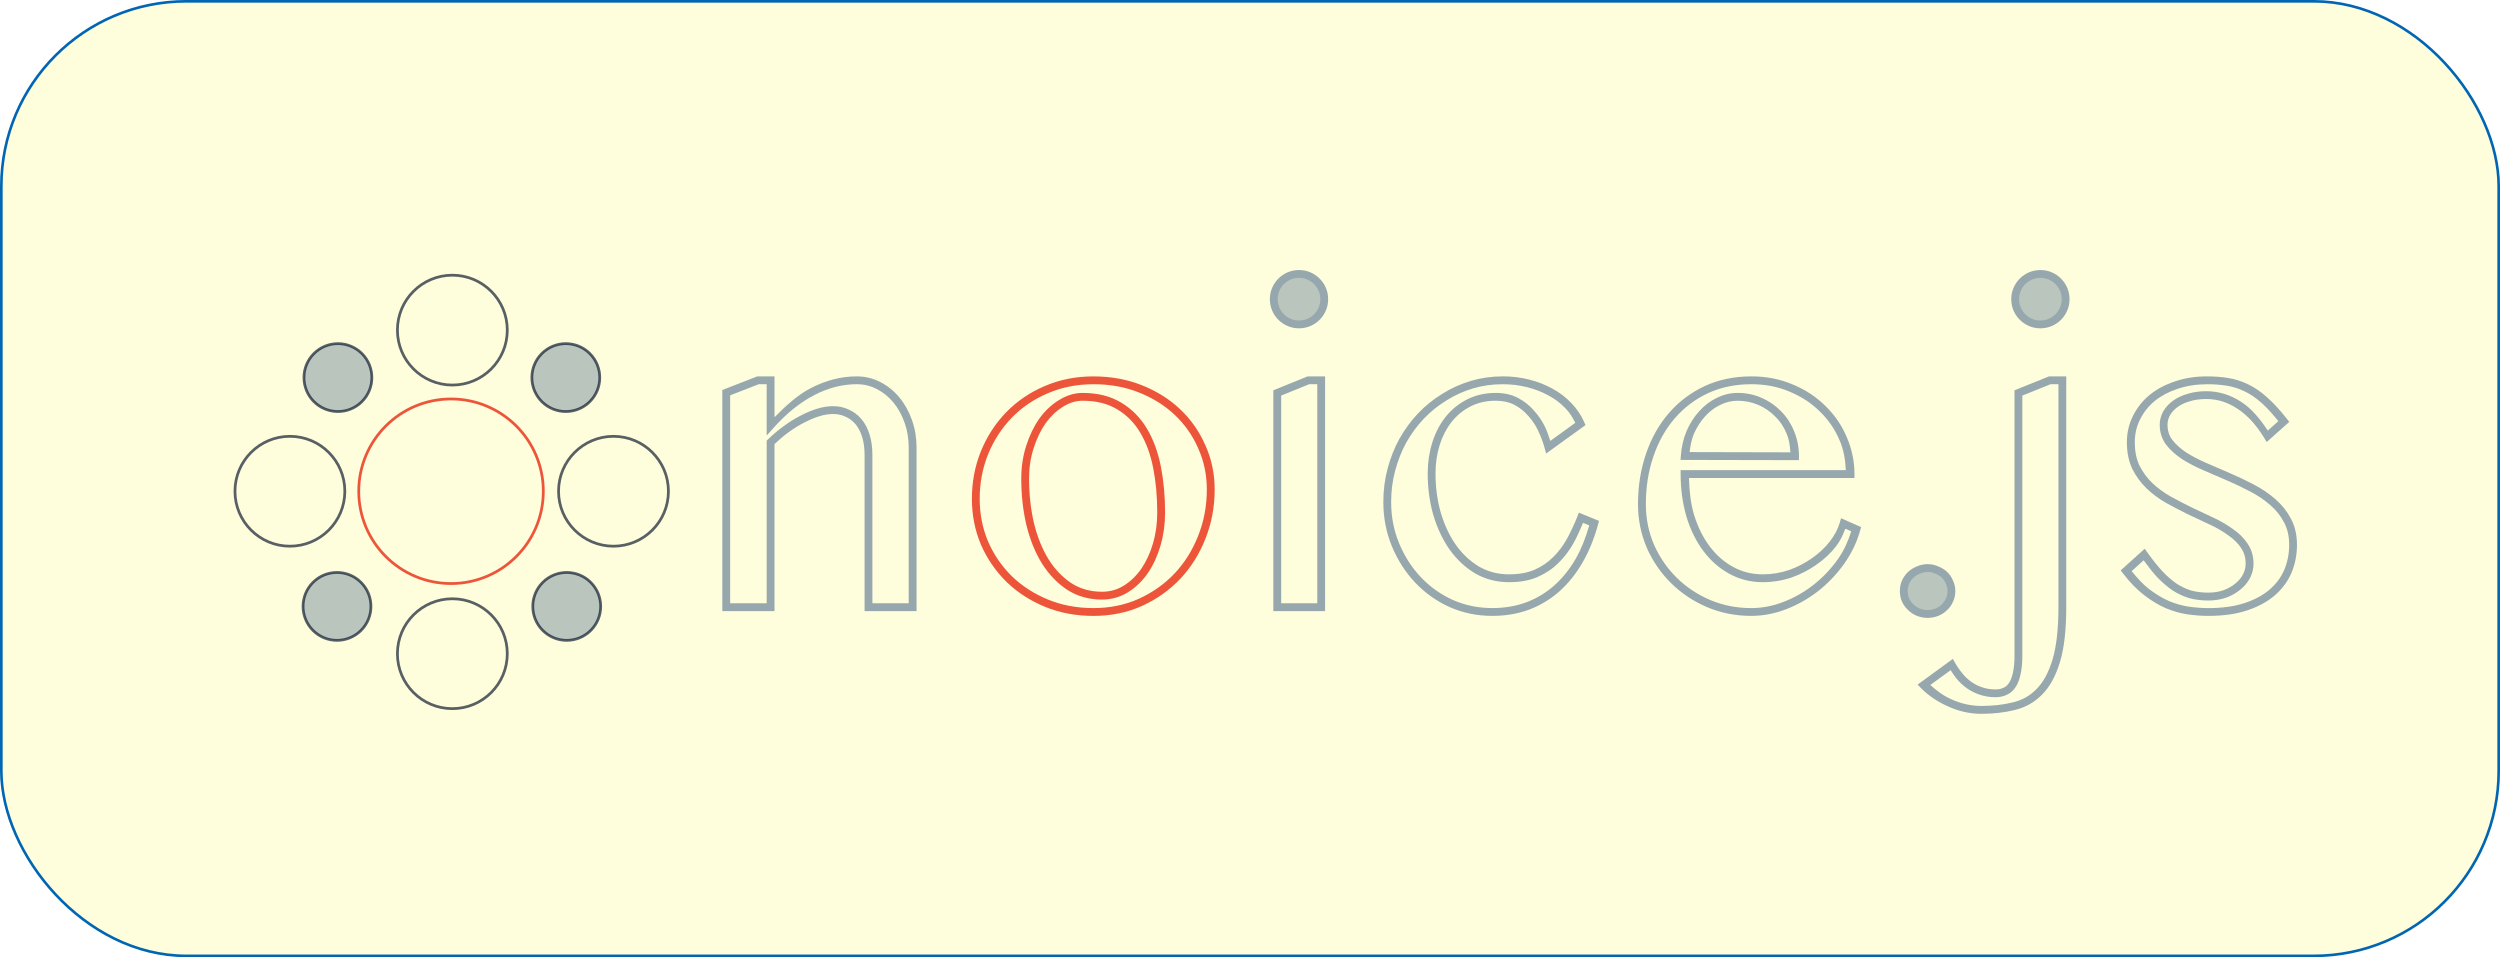 <?xml version="1.0" encoding="UTF-8" standalone="no"?>
<svg
   xmlns:dc="http://purl.org/dc/elements/1.1/"
   xmlns:cc="http://creativecommons.org/ns#"
   xmlns:rdf="http://www.w3.org/1999/02/22-rdf-syntax-ns#"
   xmlns:svg="http://www.w3.org/2000/svg"
   xmlns="http://www.w3.org/2000/svg"
   xmlns:sodipodi="http://sodipodi.sourceforge.net/DTD/sodipodi-0.dtd"
   xmlns:inkscape="http://www.inkscape.org/namespaces/inkscape"
   width="168.929mm"
   height="64.679mm"
   viewBox="0 0 168.929 64.679"
   version="1.1"
   id="svg2746"
   inkscape:version="1.0.2 (e86c8708, 2021-01-15)"
   sodipodi:docname="noice_logo.svg">
  <defs
     id="defs2740">
    <filter
       style="color-interpolation-filters:sRGB"
       inkscape:label="Drop Shadow"
       id="filter2675">
      <feFlood
         flood-opacity="0.22"
         flood-color="rgb(0,0,0)"
         result="flood"
         id="feFlood2665" />
      <feComposite
         in="flood"
         in2="SourceGraphic"
         operator="in"
         result="composite1"
         id="feComposite2667" />
      <feGaussianBlur
         in="composite1"
         stdDeviation="0.8"
         result="blur"
         id="feGaussianBlur2669" />
      <feOffset
         dx="0.9"
         dy="0.9"
         result="offset"
         id="feOffset2671" />
      <feComposite
         in="SourceGraphic"
         in2="offset"
         operator="over"
         result="composite2"
         id="feComposite2673" />
    </filter>
  </defs>
  <sodipodi:namedview
     id="base"
     pagecolor="#ffffff"
     bordercolor="#666666"
     borderopacity="1.0"
     inkscape:pageopacity="0.0"
     inkscape:pageshadow="2"
     inkscape:zoom="0.98994949"
     inkscape:cx="319.23679"
     inkscape:cy="122.22891"
     inkscape:document-units="mm"
     inkscape:current-layer="layer1"
     inkscape:document-rotation="0"
     showgrid="false"
     fit-margin-top="0"
     fit-margin-left="0"
     fit-margin-right="0"
     fit-margin-bottom="0"
     inkscape:window-width="1252"
     inkscape:window-height="847"
     inkscape:window-x="1876"
     inkscape:window-y="151"
     inkscape:window-maximized="0" />
  <g
     inkscape:label="Layer 1"
     inkscape:groupmode="layer"
     id="layer1"
     transform="translate(-21.369,-115.827)">
    <g
       id="g2699"
       transform="translate(20.094,-31.165)">
      <rect
         style="fill:#fffedc;fill-opacity:1;stroke:#0065b3;stroke-width:0.179;stroke-linecap:round;stroke-linejoin:round"
         id="rect1618-1"
         width="168.75"
         height="64.5"
         x="1.365"
         y="147.081"
         rx="12.5"
         ry="12.5" />
      <g
         id="g2183"
         style="filter:url(#filter2675)">
        <path
           style="color:#000000;font-style:normal;font-variant:normal;font-weight:normal;font-stretch:normal;font-size:26.458px;line-height:1.25;font-family:'Bangla MN';-inkscape-font-specification:'Bangla MN';font-variant-ligatures:normal;font-variant-position:normal;font-variant-caps:normal;font-variant-numeric:normal;font-variant-alternates:normal;font-variant-east-asian:normal;font-feature-settings:normal;font-variation-settings:normal;text-indent:0;text-align:start;text-decoration:none;text-decoration-line:none;text-decoration-style:solid;text-decoration-color:#000000;letter-spacing:normal;word-spacing:normal;text-transform:none;writing-mode:lr-tb;direction:ltr;text-orientation:mixed;dominant-baseline:auto;baseline-shift:baseline;text-anchor:start;white-space:normal;shape-padding:0;shape-margin:0;inline-size:0;clip-rule:nonzero;display:inline;overflow:visible;visibility:visible;isolation:auto;mix-blend-mode:normal;color-interpolation:sRGB;color-interpolation-filters:linearRGB;solid-color:#000000;solid-opacity:1;vector-effect:none;fill:#96a7ad;fill-opacity:1;fill-rule:nonzero;stroke:none;stroke-width:0.529;stroke-linecap:butt;stroke-linejoin:miter;stroke-miterlimit:4;stroke-dasharray:none;stroke-dashoffset:0;stroke-opacity:1;color-rendering:auto;image-rendering:auto;shape-rendering:auto;text-rendering:auto;enable-background:accumulate;stop-color:#000000"
           d="m 51.541,171.525 -0.045,0.019 -2.314,0.902 v 14.939 h 3.527 v -11.285 c 0.301,-0.286 0.611,-0.552 0.936,-0.789 0.353,-0.257 0.704,-0.477 1.053,-0.656 h 0.002 c 0.36,-0.189 0.706,-0.335 1.041,-0.438 0.332,-0.101 0.639,-0.15 0.922,-0.15 0.318,0 0.596,0.061 0.842,0.18 l 0.004,0.002 0.006,0.004 c 0.257,0.111 0.475,0.274 0.666,0.5 0.189,0.223 0.34,0.509 0.449,0.863 l 0.002,0.002 c 0.107,0.34 0.164,0.749 0.164,1.229 v 10.539 h 3.512 v -11.055 c 0,-0.655 -0.102,-1.273 -0.309,-1.852 -0.205,-0.585 -0.491,-1.099 -0.855,-1.537 -0.364,-0.437 -0.793,-0.784 -1.285,-1.035 h -0.002 c -0.488,-0.254 -1.022,-0.383 -1.59,-0.383 -1.054,0 -2.094,0.268 -3.107,0.795 -0.853,0.435 -1.657,1.161 -2.449,1.965 v -2.76 z m 0.102,0.529 h 0.537 v 3.471 l 0.461,-0.516 c 0.894,-1 1.815,-1.737 2.76,-2.219 h 0.002 v -0.002 c 0.947,-0.492 1.898,-0.734 2.863,-0.734 0.49,0 0.935,0.109 1.348,0.324 h 0.002 c 0.429,0.219 0.8,0.518 1.121,0.904 0.321,0.385 0.575,0.841 0.762,1.373 H 61.5 v 0.002 c 0.185,0.519 0.277,1.074 0.277,1.674 v 10.525 h -2.453 v -10.01 c 0,-0.52 -0.062,-0.982 -0.189,-1.387 v -0.002 c -0.126,-0.409 -0.309,-0.761 -0.551,-1.047 -0.239,-0.282 -0.528,-0.499 -0.857,-0.643 -0.321,-0.154 -0.68,-0.23 -1.064,-0.23 -0.344,0 -0.702,0.06 -1.076,0.174 -0.371,0.113 -0.748,0.272 -1.133,0.475 -0.375,0.193 -0.749,0.426 -1.121,0.697 -0.373,0.272 -0.731,0.575 -1.072,0.906 l -0.08,0.076 v 10.99 h -2.469 v -14.049 z"
           id="path2045" />
        <path
           style="color:#000000;font-style:normal;font-variant:normal;font-weight:normal;font-stretch:normal;font-size:26.458px;line-height:1.25;font-family:'Bangla MN';-inkscape-font-specification:'Bangla MN';font-variant-ligatures:normal;font-variant-position:normal;font-variant-caps:normal;font-variant-numeric:normal;font-variant-alternates:normal;font-variant-east-asian:normal;font-feature-settings:normal;font-variation-settings:normal;text-indent:0;text-align:start;text-decoration:none;text-decoration-line:none;text-decoration-style:solid;text-decoration-color:#000000;letter-spacing:normal;word-spacing:normal;text-transform:none;writing-mode:lr-tb;direction:ltr;text-orientation:mixed;dominant-baseline:auto;baseline-shift:baseline;text-anchor:start;white-space:normal;shape-padding:0;shape-margin:0;inline-size:0;clip-rule:nonzero;display:inline;overflow:visible;visibility:visible;isolation:auto;mix-blend-mode:normal;color-interpolation:sRGB;color-interpolation-filters:linearRGB;solid-color:#000000;solid-opacity:1;vector-effect:none;fill:#ed553b;fill-opacity:1;fill-rule:nonzero;stroke:none;stroke-width:0.529;stroke-linecap:butt;stroke-linejoin:miter;stroke-miterlimit:4;stroke-dasharray:none;stroke-dashoffset:0;stroke-opacity:1;color-rendering:auto;image-rendering:auto;shape-rendering:auto;text-rendering:auto;enable-background:accumulate;stop-color:#000000"
           d="m 74.264,171.525 c -1.188,0 -2.29,0.218 -3.295,0.654 -1,0.424 -1.868,1.013 -2.598,1.764 -0.73,0.75 -1.303,1.634 -1.717,2.643 -0.405,1.003 -0.607,2.076 -0.607,3.215 0,1.091 0.203,2.124 0.609,3.088 v 0.002 c 0.415,0.951 0.99,1.789 1.719,2.508 v 0.002 c 0.731,0.71 1.599,1.274 2.598,1.688 1.004,0.416 2.104,0.621 3.291,0.621 1.18,0 2.271,-0.223 3.268,-0.67 h 0.002 c 0.999,-0.454 1.866,-1.068 2.596,-1.838 h 0.002 c 0.728,-0.779 1.296,-1.687 1.699,-2.715 v -0.002 c 0.414,-1.041 0.621,-2.147 0.621,-3.314 0,-1.062 -0.209,-2.061 -0.625,-2.986 l -0.002,-0.002 c -0.406,-0.932 -0.975,-1.748 -1.705,-2.438 -0.731,-0.691 -1.599,-1.234 -2.598,-1.627 -0.994,-0.396 -2.082,-0.592 -3.258,-0.592 z m 0,0.529 c 1.117,0 2.136,0.186 3.062,0.555 0.942,0.371 1.75,0.877 2.43,1.52 0.68,0.642 1.208,1.395 1.586,2.266 v 0.002 c 0.386,0.857 0.58,1.779 0.58,2.773 0,1.106 -0.195,2.143 -0.584,3.121 v 0.002 c -0.38,0.97 -0.91,1.816 -1.592,2.545 -3.65e-4,3.9e-4 -0.002,-3.8e-4 -0.002,0 -3.76e-4,4e-4 3.76e-4,0.002 0,0.002 -0.681,0.719 -1.489,1.289 -2.43,1.717 -0.924,0.415 -1.938,0.623 -3.051,0.623 -1.126,0 -2.152,-0.194 -3.088,-0.582 -0.941,-0.39 -1.749,-0.913 -2.43,-1.574 l -0.002,-0.002 c -0.681,-0.672 -1.213,-1.451 -1.602,-2.342 -0.377,-0.897 -0.566,-1.855 -0.566,-2.879 0,-1.076 0.189,-2.078 0.568,-3.016 0.39,-0.951 0.924,-1.772 1.605,-2.473 0.681,-0.7 1.488,-1.248 2.428,-1.646 h 0.002 c 0.935,-0.406 1.96,-0.611 3.084,-0.611 z m -0.734,0.588 c -0.55,0 -1.087,0.166 -1.592,0.48 -0.503,0.304 -0.948,0.722 -1.328,1.246 v 0.002 l -0.002,0.002 c -0.371,0.525 -0.666,1.138 -0.889,1.836 -0.224,0.694 -0.336,1.432 -0.336,2.211 0,1.116 0.115,2.164 0.346,3.146 v 0.002 0.002 c 0.241,0.983 0.589,1.847 1.047,2.59 l 0.002,0.002 c 0.468,0.743 1.039,1.34 1.709,1.783 l 0.002,0.002 0.002,0.002 c 0.69,0.439 1.478,0.658 2.346,0.658 0.634,0 1.228,-0.167 1.758,-0.496 0.522,-0.324 0.97,-0.756 1.342,-1.293 v -0.002 h 0.002 c 0.37,-0.545 0.655,-1.17 0.857,-1.869 0.203,-0.701 0.305,-1.441 0.305,-2.219 0,-1.103 -0.095,-2.14 -0.285,-3.109 -0.191,-0.975 -0.504,-1.833 -0.943,-2.568 -0.441,-0.739 -1.024,-1.328 -1.736,-1.752 -0.724,-0.441 -1.598,-0.656 -2.605,-0.656 z m 0,0.529 c 0.933,0 1.704,0.198 2.332,0.58 h 0.002 c 0.638,0.379 1.154,0.899 1.555,1.57 0.403,0.675 0.698,1.473 0.879,2.398 0.183,0.932 0.273,1.935 0.273,3.008 0,0.732 -0.095,1.421 -0.283,2.072 -0.189,0.653 -0.453,1.223 -0.789,1.717 -0.334,0.482 -0.727,0.861 -1.184,1.145 -0.45,0.279 -0.936,0.416 -1.479,0.416 -0.777,0 -1.456,-0.191 -2.059,-0.574 l -0.002,-0.002 c -0.602,-0.399 -1.118,-0.935 -1.551,-1.621 v -0.002 c -0.423,-0.687 -0.751,-1.496 -0.98,-2.432 -0.22,-0.939 -0.332,-1.948 -0.332,-3.027 0,-0.729 0.104,-1.412 0.311,-2.051 0.208,-0.653 0.482,-1.215 0.816,-1.689 l 0.002,-0.002 c 0.344,-0.474 0.733,-0.838 1.17,-1.102 v -0.002 l 0.002,-0.002 c 0.435,-0.272 0.869,-0.4 1.316,-0.4 z"
           id="path2047" />
        <path
           style="color:#000000;font-style:normal;font-variant:normal;font-weight:normal;font-stretch:normal;font-size:26.458px;line-height:1.25;font-family:'Bangla MN';-inkscape-font-specification:'Bangla MN';font-variant-ligatures:normal;font-variant-position:normal;font-variant-caps:normal;font-variant-numeric:normal;font-variant-alternates:normal;font-variant-east-asian:normal;font-feature-settings:normal;font-variation-settings:normal;text-indent:0;text-align:start;text-decoration:none;text-decoration-line:none;text-decoration-style:solid;text-decoration-color:#000000;letter-spacing:normal;word-spacing:normal;text-transform:none;writing-mode:lr-tb;direction:ltr;text-orientation:mixed;dominant-baseline:auto;baseline-shift:baseline;text-anchor:start;white-space:normal;shape-padding:0;shape-margin:0;inline-size:0;clip-rule:nonzero;display:inline;overflow:visible;visibility:visible;isolation:auto;mix-blend-mode:normal;color-interpolation:sRGB;color-interpolation-filters:linearRGB;solid-color:#000000;solid-opacity:1;vector-effect:none;fill:#96a7ad;fill-opacity:1;fill-rule:nonzero;stroke:none;stroke-width:0.529;stroke-linecap:butt;stroke-linejoin:miter;stroke-miterlimit:4;stroke-dasharray:none;stroke-dashoffset:0;stroke-opacity:1;color-rendering:auto;image-rendering:auto;shape-rendering:auto;text-rendering:auto;enable-background:accumulate;stop-color:#000000"
           d="m 88.15,164.338 c -0.268,0 -0.526,0.052 -0.766,0.154 -0.236,0.101 -0.447,0.244 -0.627,0.424 -0.18,0.18 -0.321,0.391 -0.422,0.627 -0.103,0.239 -0.154,0.497 -0.154,0.766 0,0.268 0.052,0.526 0.154,0.766 0.101,0.236 0.242,0.447 0.422,0.627 0.18,0.18 0.391,0.321 0.627,0.422 0.239,0.103 0.497,0.154 0.766,0.154 0.268,0 0.526,-0.052 0.766,-0.154 0.236,-0.101 0.447,-0.242 0.627,-0.422 0.18,-0.18 0.323,-0.391 0.424,-0.627 0.103,-0.239 0.154,-0.497 0.154,-0.766 0,-0.268 -0.052,-0.526 -0.154,-0.766 -0.101,-0.236 -0.244,-0.447 -0.424,-0.627 -0.18,-0.18 -0.391,-0.323 -0.627,-0.424 -0.239,-0.103 -0.497,-0.154 -0.766,-0.154 z m 0,0.529 c 0.202,0 0.386,0.037 0.559,0.111 0.176,0.075 0.328,0.177 0.461,0.311 0.133,0.133 0.235,0.285 0.311,0.461 0.074,0.172 0.111,0.356 0.111,0.559 0,0.202 -0.038,0.384 -0.111,0.557 -0.075,0.176 -0.177,0.328 -0.311,0.461 -0.133,0.133 -0.285,0.235 -0.461,0.311 -0.172,0.074 -0.356,0.111 -0.559,0.111 -0.202,0 -0.384,-0.037 -0.557,-0.111 -0.176,-0.075 -0.328,-0.177 -0.461,-0.311 -0.133,-0.133 -0.235,-0.285 -0.311,-0.461 -0.074,-0.172 -0.111,-0.355 -0.111,-0.557 0,-0.202 0.038,-0.386 0.111,-0.559 0.075,-0.176 0.177,-0.328 0.311,-0.461 0.133,-0.133 0.285,-0.235 0.461,-0.311 0.172,-0.074 0.355,-0.111 0.557,-0.111 z m 0.58,6.658 -2.314,0.939 v 0.178 14.744 h 3.498 v -15.861 z m 0.104,0.529 h 0.551 v 14.803 h -2.439 v -14.035 z"
           id="path2049" />
        <path
           style="color:#000000;font-style:normal;font-variant:normal;font-weight:normal;font-stretch:normal;font-size:26.458px;line-height:1.25;font-family:'Bangla MN';-inkscape-font-specification:'Bangla MN';font-variant-ligatures:normal;font-variant-position:normal;font-variant-caps:normal;font-variant-numeric:normal;font-variant-alternates:normal;font-variant-east-asian:normal;font-feature-settings:normal;font-variation-settings:normal;text-indent:0;text-align:start;text-decoration:none;text-decoration-line:none;text-decoration-style:solid;text-decoration-color:#000000;letter-spacing:normal;word-spacing:normal;text-transform:none;writing-mode:lr-tb;direction:ltr;text-orientation:mixed;dominant-baseline:auto;baseline-shift:baseline;text-anchor:start;white-space:normal;shape-padding:0;shape-margin:0;inline-size:0;clip-rule:nonzero;display:inline;overflow:visible;visibility:visible;isolation:auto;mix-blend-mode:normal;color-interpolation:sRGB;color-interpolation-filters:linearRGB;solid-color:#000000;solid-opacity:1;vector-effect:none;fill:#96a7ad;fill-opacity:1;fill-rule:nonzero;stroke:none;stroke-width:0.529;stroke-linecap:butt;stroke-linejoin:miter;stroke-miterlimit:4;stroke-dasharray:none;stroke-dashoffset:0;stroke-opacity:1;color-rendering:auto;image-rendering:auto;shape-rendering:auto;text-rendering:auto;enable-background:accumulate;stop-color:#000000"
           d="m 101.904,171.525 c -0.74,0 -1.457,0.101 -2.148,0.305 v 0.002 c -0.679,0.203 -1.32,0.492 -1.918,0.867 -0.596,0.364 -1.142,0.804 -1.637,1.318 l -0.002,0.002 c -0.485,0.515 -0.905,1.087 -1.258,1.713 v 0.002 h -0.002 c -0.344,0.627 -0.611,1.304 -0.803,2.029 -0.192,0.719 -0.287,1.468 -0.287,2.244 0,1.061 0.192,2.062 0.578,2.996 0.384,0.929 0.907,1.747 1.566,2.447 0.66,0.701 1.44,1.257 2.332,1.662 h 0.002 c 0.897,0.397 1.861,0.596 2.885,0.596 0.88,0 1.701,-0.136 2.457,-0.412 h 0.002 c 0.764,-0.285 1.451,-0.696 2.053,-1.227 0.611,-0.54 1.138,-1.194 1.582,-1.961 0.444,-0.767 0.795,-1.632 1.055,-2.592 l 0.062,-0.227 -1.361,-0.557 -0.098,0.25 c -0.212,0.539 -0.452,1.051 -0.721,1.541 -0.263,0.469 -0.575,0.879 -0.938,1.232 h -0.002 l -0.002,0.002 c -0.347,0.347 -0.763,0.627 -1.254,0.84 -0.47,0.199 -1.035,0.303 -1.703,0.303 -0.751,0 -1.42,-0.174 -2.025,-0.521 l -0.004,-0.002 c -0.603,-0.363 -1.122,-0.848 -1.563,-1.467 -0.432,-0.62 -0.772,-1.341 -1.02,-2.168 -0.238,-0.838 -0.357,-1.724 -0.357,-2.662 0,-0.681 0.094,-1.32 0.281,-1.92 0.187,-0.6 0.458,-1.117 0.809,-1.561 0.349,-0.441 0.773,-0.789 1.279,-1.047 0.499,-0.254 1.061,-0.383 1.701,-0.383 0.495,0 0.911,0.096 1.26,0.279 0.363,0.191 0.673,0.438 0.936,0.746 l 0.004,0.002 0.002,0.004 c 0.276,0.304 0.501,0.643 0.676,1.021 0.181,0.39 0.322,0.772 0.426,1.148 l 0.102,0.367 0.309,-0.223 2.348,-1.697 -0.084,-0.195 c -0.208,-0.479 -0.502,-0.913 -0.875,-1.297 l -0.002,-0.002 c -0.371,-0.391 -0.799,-0.715 -1.281,-0.973 l -0.004,-0.002 c -0.481,-0.266 -1.006,-0.469 -1.574,-0.611 -0.571,-0.143 -1.165,-0.215 -1.783,-0.215 z m 0,0.529 c 0.578,0 1.127,0.068 1.654,0.199 0.528,0.132 1.012,0.32 1.451,0.562 h 0.002 l 0.002,0.002 c 0.436,0.232 0.819,0.523 1.152,0.875 l 0.002,0.002 c 0.281,0.289 0.478,0.622 0.652,0.969 l -1.689,1.223 c -0.097,-0.294 -0.188,-0.587 -0.326,-0.885 -0.197,-0.425 -0.453,-0.81 -0.764,-1.152 -0.305,-0.356 -0.669,-0.647 -1.088,-0.867 -0.435,-0.229 -0.942,-0.34 -1.506,-0.34 -0.712,0 -1.363,0.147 -1.941,0.441 -0.571,0.291 -1.06,0.688 -1.455,1.188 -0.394,0.498 -0.692,1.078 -0.896,1.732 -0.204,0.654 -0.307,1.348 -0.307,2.078 0,0.983 0.125,1.919 0.377,2.807 v 0.002 l 0.002,0.002 c 0.262,0.876 0.625,1.652 1.094,2.324 h 0.002 v 0.002 c 0.48,0.674 1.057,1.216 1.727,1.617 h 0.002 l 0.002,0.002 c 0.687,0.396 1.458,0.594 2.293,0.594 0.723,0 1.361,-0.111 1.91,-0.344 l 0.002,-0.002 c 0.546,-0.237 1.021,-0.553 1.418,-0.949 l 0.002,-0.002 c 0.4,-0.39 0.744,-0.842 1.029,-1.352 v -0.002 c 0.237,-0.432 0.443,-0.892 0.637,-1.359 l 0.42,0.172 c -0.241,0.825 -0.532,1.591 -0.914,2.25 -0.418,0.723 -0.91,1.331 -1.475,1.83 -0.553,0.488 -1.182,0.861 -1.887,1.125 -0.694,0.253 -1.45,0.381 -2.275,0.381 -0.955,0 -1.84,-0.182 -2.668,-0.549 h -0.002 c -0.832,-0.378 -1.551,-0.892 -2.164,-1.543 -0.614,-0.652 -1.102,-1.411 -1.463,-2.285 -0.359,-0.869 -0.539,-1.798 -0.539,-2.795 0,-0.733 0.091,-1.435 0.271,-2.107 0.181,-0.685 0.432,-1.321 0.754,-1.908 l 0.002,-0.002 c 0.332,-0.588 0.723,-1.122 1.178,-1.605 l 0.002,-0.002 c 0.464,-0.483 0.975,-0.894 1.533,-1.234 h 0.002 v -0.002 c 0.558,-0.35 1.153,-0.619 1.787,-0.809 0.642,-0.189 1.307,-0.283 1.998,-0.283 z"
           id="path2051" />
        <path
           style="color:#000000;font-style:normal;font-variant:normal;font-weight:normal;font-stretch:normal;font-size:26.458px;line-height:1.25;font-family:'Bangla MN';-inkscape-font-specification:'Bangla MN';font-variant-ligatures:normal;font-variant-position:normal;font-variant-caps:normal;font-variant-numeric:normal;font-variant-alternates:normal;font-variant-east-asian:normal;font-feature-settings:normal;font-variation-settings:normal;text-indent:0;text-align:start;text-decoration:none;text-decoration-line:none;text-decoration-style:solid;text-decoration-color:#000000;letter-spacing:normal;word-spacing:normal;text-transform:none;writing-mode:lr-tb;direction:ltr;text-orientation:mixed;dominant-baseline:auto;baseline-shift:baseline;text-anchor:start;white-space:normal;shape-padding:0;shape-margin:0;inline-size:0;clip-rule:nonzero;display:inline;overflow:visible;visibility:visible;isolation:auto;mix-blend-mode:normal;color-interpolation:sRGB;color-interpolation-filters:linearRGB;solid-color:#000000;solid-opacity:1;vector-effect:none;fill:#96a7ad;fill-opacity:1;fill-rule:nonzero;stroke:none;stroke-width:0.529;stroke-linecap:butt;stroke-linejoin:miter;stroke-miterlimit:4;stroke-dasharray:none;stroke-dashoffset:0;stroke-opacity:1;color-rendering:auto;image-rendering:auto;shape-rendering:auto;text-rendering:auto;enable-background:accumulate;stop-color:#000000"
           d="m 118.715,171.525 c -1.15,0 -2.206,0.218 -3.154,0.656 v 0.002 c -0.934,0.436 -1.74,1.042 -2.41,1.814 -0.671,0.772 -1.188,1.691 -1.551,2.748 h 0.002 c -0.363,1.05 -0.545,2.193 -0.545,3.424 0,1.033 0.199,2.015 0.596,2.939 v 0.002 0.002 c 0.405,0.911 0.954,1.709 1.645,2.389 0.69,0.68 1.498,1.219 2.418,1.613 h 0.002 c 0.935,0.396 1.932,0.594 2.984,0.594 0.808,0 1.606,-0.154 2.389,-0.459 0.778,-0.303 1.497,-0.713 2.154,-1.229 0.666,-0.525 1.248,-1.138 1.742,-1.834 0.497,-0.7 0.86,-1.454 1.084,-2.258 l 0.06,-0.221 -1.354,-0.596 -0.084,0.289 c -0.127,0.435 -0.348,0.861 -0.674,1.279 -0.326,0.419 -0.723,0.792 -1.193,1.121 v 0.002 h -0.002 c -0.458,0.327 -0.974,0.595 -1.549,0.803 -0.57,0.196 -1.163,0.295 -1.781,0.295 -0.734,0 -1.396,-0.165 -2.004,-0.496 -0.613,-0.334 -1.142,-0.797 -1.592,-1.396 -0.45,-0.6 -0.804,-1.317 -1.061,-2.154 -0.222,-0.754 -0.314,-1.588 -0.336,-2.465 h 11.182 v -0.264 c 0,-0.868 -0.176,-1.705 -0.523,-2.502 -0.336,-0.793 -0.816,-1.495 -1.436,-2.096 l -0.002,-0.002 c -0.613,-0.612 -1.349,-1.097 -2.199,-1.451 h -0.002 c -0.858,-0.367 -1.796,-0.551 -2.807,-0.551 z m 0,0.529 c 0.948,0 1.813,0.17 2.602,0.508 v 0.002 h 0.002 c 0.794,0.331 1.469,0.777 2.031,1.34 h 0.002 l 0.002,0.002 c 0.573,0.554 1.01,1.195 1.32,1.928 h 0.002 v 0.002 c 0.282,0.647 0.391,1.328 0.424,2.025 h -11.162 v 0.266 c 0,1.032 0.132,1.992 0.395,2.881 v 0.002 0.002 c 0.272,0.887 0.652,1.66 1.143,2.314 0.491,0.655 1.081,1.172 1.762,1.543 0.686,0.374 1.443,0.562 2.258,0.562 0.675,0 1.328,-0.109 1.953,-0.324 h 0.002 0.002 c 0.618,-0.223 1.177,-0.514 1.678,-0.871 0.51,-0.357 0.947,-0.766 1.307,-1.229 0.295,-0.379 0.474,-0.784 0.627,-1.191 l 0.4,0.176 c -0.209,0.664 -0.49,1.301 -0.908,1.891 -0.466,0.656 -1.01,1.229 -1.637,1.723 -0.617,0.484 -1.289,0.868 -2.02,1.152 -0.726,0.283 -1.457,0.422 -2.197,0.422 -0.985,0 -1.909,-0.183 -2.777,-0.551 h -0.002 c -0.863,-0.37 -1.612,-0.871 -2.254,-1.504 -0.642,-0.632 -1.15,-1.371 -1.529,-2.223 v -0.002 c -3.8e-4,-8.6e-4 -0.002,-10e-4 -0.002,-0.002 -0.367,-0.858 -0.551,-1.764 -0.551,-2.729 0,-1.18 0.173,-2.261 0.516,-3.25 v -0.002 c 0.343,-1.001 0.826,-1.855 1.449,-2.572 0.623,-0.717 1.364,-1.277 2.232,-1.684 0.874,-0.404 1.848,-0.607 2.932,-0.607 z m -0.926,0.588 c -0.489,0 -0.962,0.115 -1.406,0.336 -4.6e-4,2.2e-4 -0.001,-2.3e-4 -0.002,0 -0.444,0.212 -0.841,0.514 -1.186,0.9 -0.344,0.376 -0.628,0.82 -0.854,1.332 v 0.004 0.002 c -0.218,0.518 -0.348,1.077 -0.389,1.672 l -0.019,0.281 8,0.016 v -0.266 c 0,-0.6 -0.109,-1.164 -0.328,-1.688 -0.208,-0.519 -0.503,-0.971 -0.881,-1.35 -0.376,-0.385 -0.815,-0.69 -1.314,-0.908 -0.504,-0.221 -1.048,-0.332 -1.621,-0.332 z m 0,0.529 c 0.505,0 0.972,0.096 1.408,0.287 0.44,0.193 0.821,0.457 1.15,0.795 h 0.002 l 0.002,0.002 c 0.327,0.327 0.58,0.716 0.764,1.176 l 0.002,0.002 v 0.002 c 0.158,0.375 0.208,0.792 0.236,1.221 l -6.809,-0.016 c 0.054,-0.426 0.125,-0.841 0.281,-1.215 l 0.002,-0.002 c 2.4e-4,-5.7e-4 -2.3e-4,-0.001 0,-0.002 0.205,-0.465 0.459,-0.861 0.76,-1.189 h 0.002 v -0.002 c 0.302,-0.339 0.641,-0.595 1.02,-0.775 h 0.002 l 0.002,-0.002 c 0.377,-0.189 0.765,-0.281 1.176,-0.281 z"
           id="path2053" />
        <path
           style="color:#000000;font-style:normal;font-variant:normal;font-weight:normal;font-stretch:normal;font-size:26.458px;line-height:1.25;font-family:'Bangla MN';-inkscape-font-specification:'Bangla MN';font-variant-ligatures:normal;font-variant-position:normal;font-variant-caps:normal;font-variant-numeric:normal;font-variant-alternates:normal;font-variant-east-asian:normal;font-feature-settings:normal;font-variation-settings:normal;text-indent:0;text-align:start;text-decoration:none;text-decoration-line:none;text-decoration-style:solid;text-decoration-color:#000000;letter-spacing:normal;word-spacing:normal;text-transform:none;writing-mode:lr-tb;direction:ltr;text-orientation:mixed;dominant-baseline:auto;baseline-shift:baseline;text-anchor:start;white-space:normal;shape-padding:0;shape-margin:0;inline-size:0;clip-rule:nonzero;display:inline;overflow:visible;visibility:visible;isolation:auto;mix-blend-mode:normal;color-interpolation:sRGB;color-interpolation-filters:linearRGB;solid-color:#000000;solid-opacity:1;vector-effect:none;fill:#96a7ad;fill-opacity:1;fill-rule:nonzero;stroke:none;stroke-width:0.529;stroke-linecap:butt;stroke-linejoin:miter;stroke-miterlimit:4;stroke-dasharray:none;stroke-dashoffset:0;stroke-opacity:1;color-rendering:auto;image-rendering:auto;shape-rendering:auto;text-rendering:auto;enable-background:accumulate;stop-color:#000000"
           d="m 130.635,184.211 c -0.257,0 -0.506,0.053 -0.734,0.154 -0.223,0.09 -0.423,0.214 -0.594,0.373 -0.174,0.162 -0.311,0.359 -0.412,0.584 l -0.002,0.004 -0.002,0.002 c -0.092,0.218 -0.139,0.452 -0.139,0.691 0,0.256 0.045,0.499 0.139,0.721 l 0.002,0.004 0.004,0.006 c 0.101,0.212 0.236,0.4 0.404,0.559 0.001,0.001 0.003,9.3e-4 0.004,0.002 0.171,0.17 0.373,0.304 0.6,0.395 0.228,0.091 0.474,0.137 0.73,0.137 0.248,0 0.488,-0.046 0.715,-0.137 0.226,-0.091 0.428,-0.224 0.6,-0.395 0.171,-0.16 0.305,-0.35 0.396,-0.566 0.104,-0.222 0.154,-0.467 0.154,-0.725 0,-0.24 -0.053,-0.474 -0.154,-0.691 -0.092,-0.226 -0.224,-0.427 -0.398,-0.59 -0.17,-0.159 -0.371,-0.283 -0.594,-0.373 -0.227,-0.101 -0.469,-0.154 -0.719,-0.154 z m 0,0.529 c 0.179,0 0.345,0.036 0.508,0.109 l 0.006,0.002 0.004,0.002 c 0.168,0.067 0.311,0.157 0.434,0.271 0.118,0.11 0.208,0.241 0.273,0.404 l 0.002,0.008 0.004,0.008 c 0.072,0.152 0.107,0.307 0.107,0.475 0,0.191 -0.037,0.355 -0.107,0.504 l -0.002,0.006 -0.004,0.004 c -0.065,0.153 -0.153,0.282 -0.273,0.395 l -0.004,0.004 -0.004,0.004 c -0.122,0.122 -0.262,0.214 -0.426,0.279 -0.165,0.066 -0.334,0.098 -0.518,0.098 -0.195,0 -0.372,-0.032 -0.535,-0.098 -0.164,-0.066 -0.304,-0.157 -0.426,-0.279 l -0.002,-0.004 -0.004,-0.004 c -0.12,-0.112 -0.215,-0.242 -0.289,-0.395 v -0.002 c -0.063,-0.151 -0.098,-0.318 -0.098,-0.512 0,-0.17 0.032,-0.328 0.096,-0.48 l 0.002,-0.002 c 0.075,-0.166 0.169,-0.3 0.289,-0.412 0.122,-0.114 0.264,-0.204 0.432,-0.271 l 0.006,-0.002 0.006,-0.002 c 0.161,-0.073 0.333,-0.109 0.523,-0.109 z"
           id="path2055" />
        <path
           style="color:#000000;font-style:normal;font-variant:normal;font-weight:normal;font-stretch:normal;font-size:26.458px;line-height:1.25;font-family:'Bangla MN';-inkscape-font-specification:'Bangla MN';font-variant-ligatures:normal;font-variant-position:normal;font-variant-caps:normal;font-variant-numeric:normal;font-variant-alternates:normal;font-variant-east-asian:normal;font-feature-settings:normal;font-variation-settings:normal;text-indent:0;text-align:start;text-decoration:none;text-decoration-line:none;text-decoration-style:solid;text-decoration-color:#000000;letter-spacing:normal;word-spacing:normal;text-transform:none;writing-mode:lr-tb;direction:ltr;text-orientation:mixed;dominant-baseline:auto;baseline-shift:baseline;text-anchor:start;white-space:normal;shape-padding:0;shape-margin:0;inline-size:0;clip-rule:nonzero;display:inline;overflow:visible;visibility:visible;isolation:auto;mix-blend-mode:normal;color-interpolation:sRGB;color-interpolation-filters:linearRGB;solid-color:#000000;solid-opacity:1;vector-effect:none;fill:#96a7ad;fill-opacity:1;fill-rule:nonzero;stroke:none;stroke-width:0.529;stroke-linecap:butt;stroke-linejoin:miter;stroke-miterlimit:4;stroke-dasharray:none;stroke-dashoffset:0;stroke-opacity:1;color-rendering:auto;image-rendering:auto;shape-rendering:auto;text-rendering:auto;enable-background:accumulate;stop-color:#000000"
           d="m 138.248,164.338 c -0.268,0 -0.526,0.052 -0.766,0.154 -0.236,0.101 -0.447,0.244 -0.627,0.424 -0.18,0.18 -0.323,0.391 -0.424,0.627 -0.103,0.239 -0.154,0.497 -0.154,0.766 0,0.268 0.052,0.526 0.154,0.766 0.101,0.236 0.244,0.447 0.424,0.627 0.18,0.18 0.391,0.321 0.627,0.422 0.239,0.103 0.497,0.154 0.766,0.154 0.268,0 0.526,-0.052 0.766,-0.154 0.236,-0.101 0.447,-0.242 0.627,-0.422 0.18,-0.18 0.321,-0.391 0.422,-0.627 0.103,-0.239 0.154,-0.497 0.154,-0.766 0,-0.268 -0.052,-0.526 -0.154,-0.766 -0.101,-0.236 -0.242,-0.447 -0.422,-0.627 -0.18,-0.18 -0.391,-0.323 -0.627,-0.424 -0.239,-0.103 -0.497,-0.154 -0.766,-0.154 z m 0,0.529 c 0.202,0 0.384,0.037 0.557,0.111 0.176,0.075 0.328,0.177 0.461,0.311 0.133,0.133 0.235,0.285 0.311,0.461 0.074,0.172 0.111,0.356 0.111,0.559 0,0.202 -0.037,0.384 -0.111,0.557 -0.075,0.176 -0.177,0.328 -0.311,0.461 -0.133,0.133 -0.285,0.235 -0.461,0.311 -0.172,0.074 -0.355,0.111 -0.557,0.111 -0.202,0 -0.386,-0.037 -0.559,-0.111 -0.176,-0.075 -0.328,-0.177 -0.461,-0.311 -0.133,-0.133 -0.235,-0.285 -0.311,-0.461 -0.074,-0.172 -0.111,-0.355 -0.111,-0.557 0,-0.202 0.037,-0.386 0.111,-0.559 0.075,-0.176 0.177,-0.328 0.311,-0.461 0.133,-0.133 0.285,-0.235 0.461,-0.311 0.172,-0.074 0.356,-0.111 0.559,-0.111 z m 0.58,6.658 -2.33,0.939 v 17.936 c 0,0.476 -0.038,0.863 -0.109,1.156 l -0.002,0.004 v 0.004 c -0.063,0.299 -0.158,0.527 -0.268,0.684 l -0.002,0.002 -0.002,0.004 c -0.102,0.158 -0.218,0.253 -0.361,0.311 l -0.008,0.004 -0.008,0.004 c -0.147,0.07 -0.317,0.105 -0.52,0.105 -0.336,0 -0.638,-0.05 -0.91,-0.146 h -0.002 l -0.004,-0.002 c -0.27,-0.09 -0.513,-0.214 -0.736,-0.375 -0.226,-0.162 -0.423,-0.35 -0.594,-0.566 l -0.002,-0.002 -0.002,-0.004 c -0.186,-0.223 -0.349,-0.459 -0.488,-0.709 l -0.145,-0.26 -0.242,0.176 -2.143,1.562 0.213,0.219 c 0.514,0.524 1.138,0.944 1.859,1.26 5.9e-4,2.7e-4 0.001,-2.7e-4 0.002,0 8.7e-4,3.8e-4 0.001,0.002 0.002,0.002 0.717,0.327 1.465,0.492 2.236,0.492 0.812,0 1.564,-0.085 2.254,-0.258 0.71,-0.168 1.332,-0.517 1.844,-1.039 l 0.002,-0.002 c 0.53,-0.53 0.928,-1.271 1.211,-2.211 0.286,-0.95 0.422,-2.178 0.422,-3.693 v -15.596 z m 0.104,0.529 h 0.535 v 15.066 c 0,1.483 -0.138,2.668 -0.4,3.541 -0.266,0.882 -0.631,1.541 -1.08,1.99 v 0.002 h -0.002 c -0.447,0.456 -0.971,0.752 -1.592,0.898 h -0.002 c -0.642,0.161 -1.352,0.242 -2.127,0.242 -0.697,0 -1.368,-0.147 -2.021,-0.445 l -0.002,-0.002 h -0.002 c -0.563,-0.246 -1.012,-0.593 -1.43,-0.969 l 1.379,-1.002 c 0.117,0.184 0.229,0.37 0.369,0.539 0.201,0.254 0.435,0.478 0.699,0.668 0.267,0.192 0.563,0.341 0.881,0.447 0.334,0.118 0.695,0.176 1.082,0.176 0.265,0 0.515,-0.052 0.738,-0.156 0.243,-0.099 0.447,-0.275 0.598,-0.504 0.162,-0.232 0.274,-0.523 0.348,-0.865 v -0.004 c 0.085,-0.352 0.125,-0.775 0.125,-1.277 v -17.578 z"
           id="path2057" />
        <path
           style="color:#000000;font-style:normal;font-variant:normal;font-weight:normal;font-stretch:normal;font-size:26.458px;line-height:1.25;font-family:'Bangla MN';-inkscape-font-specification:'Bangla MN';font-variant-ligatures:normal;font-variant-position:normal;font-variant-caps:normal;font-variant-numeric:normal;font-variant-alternates:normal;font-variant-east-asian:normal;font-feature-settings:normal;font-variation-settings:normal;text-indent:0;text-align:start;text-decoration:none;text-decoration-line:none;text-decoration-style:solid;text-decoration-color:#000000;letter-spacing:normal;word-spacing:normal;text-transform:none;writing-mode:lr-tb;direction:ltr;text-orientation:mixed;dominant-baseline:auto;baseline-shift:baseline;text-anchor:start;white-space:normal;shape-padding:0;shape-margin:0;inline-size:0;clip-rule:nonzero;display:inline;overflow:visible;visibility:visible;isolation:auto;mix-blend-mode:normal;color-interpolation:sRGB;color-interpolation-filters:linearRGB;solid-color:#000000;solid-opacity:1;vector-effect:none;fill:#96a7ad;fill-opacity:1;fill-rule:nonzero;stroke:none;stroke-width:0.529;stroke-linecap:butt;stroke-linejoin:miter;stroke-miterlimit:4;stroke-dasharray:none;stroke-dashoffset:0;stroke-opacity:1;color-rendering:auto;image-rendering:auto;shape-rendering:auto;text-rendering:auto;enable-background:accumulate;stop-color:#000000"
           d="m 149.486,171.525 c -0.769,0 -1.484,0.113 -2.141,0.338 -0.654,0.215 -1.227,0.518 -1.715,0.912 l -0.002,0.002 c -0.478,0.395 -0.856,0.873 -1.127,1.424 -0.273,0.547 -0.41,1.144 -0.41,1.779 0,0.668 0.119,1.266 0.363,1.787 l 0.002,0.004 v 0.002 c 0.248,0.496 0.571,0.937 0.965,1.32 v 0.002 l 0.002,0.002 c 0.398,0.378 0.846,0.708 1.344,0.992 l 0.002,0.002 h 0.002 c 0.484,0.267 0.977,0.525 1.48,0.771 h 0.002 0.002 c 0.5,0.235 0.99,0.466 1.471,0.691 0.467,0.219 0.878,0.462 1.234,0.725 l 0.004,0.002 0.002,0.002 c 0.358,0.248 0.637,0.526 0.842,0.838 v 0.004 l 0.002,0.002 c 0.204,0.297 0.307,0.639 0.307,1.055 0,0.242 -0.057,0.479 -0.178,0.721 -0.119,0.229 -0.289,0.433 -0.518,0.617 l -0.002,0.002 -0.002,0.002 c -0.218,0.183 -0.485,0.333 -0.803,0.451 -9.1e-4,3.4e-4 -10e-4,0.002 -0.002,0.002 -0.311,0.106 -0.65,0.16 -1.023,0.16 -0.411,0 -0.791,-0.047 -1.139,-0.139 -0.333,-0.1 -0.665,-0.254 -0.996,-0.465 -7.8e-4,-5e-4 -0.001,-10e-4 -0.002,-0.002 -0.322,-0.221 -0.642,-0.501 -0.961,-0.838 -0.324,-0.352 -0.666,-0.779 -1.023,-1.281 l -0.172,-0.242 -1.623,1.465 0.148,0.193 c 0.462,0.602 0.939,1.095 1.432,1.475 0.485,0.374 0.972,0.669 1.465,0.885 l 0.004,0.002 h 0.002 c 0.489,0.204 0.975,0.342 1.459,0.414 0.482,0.07 0.952,0.105 1.406,0.105 0.992,0 1.86,-0.119 2.609,-0.365 0.741,-0.244 1.368,-0.578 1.869,-1.006 0.508,-0.435 0.893,-0.95 1.145,-1.537 v -0.002 c 0.249,-0.592 0.373,-1.227 0.373,-1.896 0,-0.661 -0.135,-1.255 -0.412,-1.768 l -0.002,-0.002 c -0.26,-0.498 -0.609,-0.936 -1.043,-1.309 -0.429,-0.378 -0.915,-0.709 -1.461,-0.992 h -0.002 c -0.525,-0.277 -1.065,-0.534 -1.619,-0.771 l -0.002,-0.002 c -0.538,-0.235 -1.071,-0.464 -1.6,-0.689 l -0.002,-0.002 c -0.506,-0.22 -0.957,-0.457 -1.354,-0.711 l -0.004,-0.002 c -0.389,-0.26 -0.696,-0.545 -0.93,-0.85 -1.1e-4,-1.6e-4 -0.002,1.5e-4 -0.002,0 -0.21,-0.286 -0.314,-0.614 -0.314,-1.016 0,-0.228 0.056,-0.438 0.17,-0.645 0.128,-0.212 0.296,-0.394 0.514,-0.551 l 0.002,-0.002 c 0.226,-0.165 0.499,-0.294 0.826,-0.385 l 0.004,-0.002 h 0.002 c 0.324,-0.099 0.69,-0.15 1.1,-0.15 0.743,0 1.431,0.211 2.088,0.646 l 0.002,0.002 h 0.002 c 0.663,0.424 1.275,1.083 1.828,1.988 l 0.164,0.271 1.525,-1.361 -0.154,-0.195 c -0.468,-0.597 -0.914,-1.084 -1.342,-1.461 -0.426,-0.385 -0.863,-0.686 -1.311,-0.895 h -0.002 c -0.433,-0.206 -0.878,-0.345 -1.334,-0.418 -0.447,-0.071 -0.926,-0.107 -1.438,-0.107 z m 0,0.529 c 0.488,0 0.94,0.034 1.355,0.1 0.405,0.065 0.801,0.189 1.191,0.375 l 0.002,0.002 c 0.393,0.183 0.788,0.451 1.184,0.809 h 0.002 v 0.002 c 0.343,0.302 0.72,0.731 1.107,1.207 l -0.713,0.637 c -0.536,-0.809 -1.114,-1.499 -1.781,-1.926 -1.7e-4,-1.2e-4 1.7e-4,-0.002 0,-0.002 -0.733,-0.484 -1.533,-0.732 -2.377,-0.732 -0.45,0 -0.866,0.057 -1.246,0.172 -8.9e-4,2.4e-4 -0.001,0.002 -0.002,0.002 -0.377,0.105 -0.711,0.258 -0.994,0.465 -0.272,0.196 -0.494,0.434 -0.66,0.711 l -0.002,0.002 -0.002,0.004 c -0.158,0.282 -0.24,0.59 -0.24,0.908 0,0.499 0.141,0.953 0.42,1.332 l 0.002,0.002 v 0.002 c 0.275,0.36 0.633,0.685 1.064,0.973 h 0.002 v 0.002 c 0.425,0.273 0.905,0.524 1.436,0.754 v 0.002 h 0.002 c 0.528,0.225 1.061,0.455 1.6,0.689 h 0.002 c 0.542,0.232 1.069,0.485 1.582,0.756 h 0.002 c 0.512,0.265 0.963,0.573 1.357,0.92 l 0.002,0.002 h 0.002 c 0.387,0.332 0.692,0.716 0.922,1.156 v 0.002 l 0.002,0.002 c 0.231,0.427 0.35,0.928 0.35,1.52 0,0.604 -0.111,1.166 -0.332,1.691 -0.219,0.51 -0.548,0.955 -1,1.342 -0.439,0.375 -1,0.68 -1.689,0.906 -0.682,0.224 -1.497,0.338 -2.445,0.338 -0.427,0 -0.87,-0.033 -1.328,-0.1 h -0.002 c -0.435,-0.065 -0.878,-0.19 -1.328,-0.377 l -0.004,-0.002 c -0.447,-0.196 -0.897,-0.468 -1.352,-0.818 -0.391,-0.301 -0.779,-0.726 -1.164,-1.201 l 0.809,-0.732 c 0.3,0.407 0.597,0.795 0.881,1.104 h 0.002 v 0.002 c 0.344,0.364 0.698,0.67 1.059,0.918 l 0.002,0.002 0.004,0.004 c 0.371,0.237 0.752,0.414 1.141,0.529 l 0.004,0.002 h 0.004 c 0.397,0.104 0.822,0.156 1.273,0.156 0.428,0 0.83,-0.064 1.203,-0.191 h 0.002 l 0.004,-0.002 c 0.367,-0.136 0.686,-0.318 0.957,-0.545 h 0.002 c 0.278,-0.225 0.498,-0.488 0.652,-0.785 l 0.002,-0.002 v -0.002 c 0.154,-0.307 0.234,-0.63 0.234,-0.957 0,-0.503 -0.132,-0.962 -0.396,-1.35 -0.246,-0.374 -0.576,-0.703 -0.982,-0.984 -0.387,-0.284 -0.825,-0.541 -1.316,-0.771 -0.479,-0.225 -0.967,-0.455 -1.465,-0.689 l -0.004,-0.002 c -0.493,-0.242 -0.977,-0.493 -1.451,-0.754 l -0.004,-0.002 c -0.46,-0.263 -0.872,-0.569 -1.236,-0.914 -0.351,-0.341 -0.635,-0.732 -0.857,-1.176 -4.1e-4,-8.3e-4 -0.002,-0.001 -0.002,-0.002 -0.205,-0.438 -0.311,-0.953 -0.311,-1.557 0,-0.56 0.117,-1.07 0.354,-1.543 v -0.002 h 0.002 c 0.239,-0.486 0.565,-0.9 0.988,-1.25 0.433,-0.35 0.947,-0.624 1.547,-0.82 h 0.002 c 0.597,-0.205 1.253,-0.311 1.973,-0.311 z"
           id="path2059" />
        <circle
           style="fill:none;fill-opacity:1;stroke:#ed553b;stroke-width:0.187;stroke-miterlimit:4;stroke-dasharray:none;stroke-opacity:1"
           id="path4972-6-0"
           cx="30.852"
           cy="179.287"
           r="6.236" />
        <circle
           style="fill:none;fill-opacity:0.66;stroke:#030f27;stroke-width:0.187;stroke-miterlimit:4;stroke-dasharray:none;stroke-opacity:0.66"
           id="path4972-1-8-4"
           cx="41.829"
           cy="179.287"
           r="3.712" />
        <circle
           style="fill:none;fill-opacity:0.66;stroke:#030f27;stroke-width:0.187;stroke-miterlimit:4;stroke-dasharray:none;stroke-opacity:0.66"
           id="path4972-1-5-2-0"
           cx="19.964"
           cy="179.287"
           r="3.712" />
        <circle
           style="fill:none;fill-opacity:0.66;stroke:#030f27;stroke-width:0.187;stroke-miterlimit:4;stroke-dasharray:none;stroke-opacity:0.66"
           id="path4972-1-54-39-8"
           cx="30.941"
           cy="168.399"
           r="3.712" />
        <circle
           style="fill:none;fill-opacity:0.66;stroke:#030f27;stroke-width:0.187;stroke-miterlimit:4;stroke-dasharray:none;stroke-opacity:0.66"
           id="path4972-1-6-0-5"
           cx="30.941"
           cy="190.264"
           r="3.712" />
        <circle
           style="fill:#96a7ad;fill-opacity:0.664;stroke:#030f27;stroke-width:0.187;stroke-miterlimit:4;stroke-dasharray:none;stroke-opacity:0.66"
           id="path4972-1-56-3-5"
           cx="-94.044"
           cy="148.644"
           r="2.294"
           transform="rotate(-45)" />
        <circle
           style="fill:#96a7ad;fill-opacity:0.664;stroke:#030f27;stroke-width:0.187;stroke-miterlimit:4;stroke-dasharray:none;stroke-opacity:0.66"
           id="path4972-1-5-9-8-9"
           cx="-115.91"
           cy="148.644"
           r="2.294"
           transform="rotate(-45)" />
        <circle
           style="fill:#96a7ad;fill-opacity:0.664;stroke:#030f27;stroke-width:0.187;stroke-miterlimit:4;stroke-dasharray:none;stroke-opacity:0.66"
           id="path4972-1-54-3-3-57"
           cx="-104.933"
           cy="137.755"
           r="2.294"
           transform="rotate(-45)" />
        <circle
           style="fill:#96a7ad;fill-opacity:0.664;stroke:#030f27;stroke-width:0.187;stroke-miterlimit:4;stroke-dasharray:none;stroke-opacity:0.66"
           id="path4972-1-6-7-1-7"
           cx="-104.933"
           cy="159.621"
           r="2.294"
           transform="rotate(-45)" />
        <circle
           style="fill:#96a7ad;fill-opacity:0.664;stroke:none;stroke-width:0.13;stroke-miterlimit:4;stroke-dasharray:none;stroke-opacity:0.66"
           id="path4972-1-56-3-5-4"
           cx="-55.206"
           cy="179.93"
           r="1.595"
           transform="rotate(-45)" />
        <circle
           style="fill:#96a7ad;fill-opacity:0.664;stroke:none;stroke-width:0.13;stroke-miterlimit:4;stroke-dasharray:none;stroke-opacity:0.66"
           id="path4972-1-56-3-5-4-1"
           cx="-39.122"
           cy="224.032"
           r="1.595"
           transform="rotate(-45)" />
        <circle
           style="fill:#96a7ad;fill-opacity:0.664;stroke:none;stroke-width:0.13;stroke-miterlimit:4;stroke-dasharray:none;stroke-opacity:0.66"
           id="path4972-1-56-3-5-4-2"
           cx="-19.841"
           cy="215.288"
           r="1.595"
           transform="rotate(-45)" />
      </g>
    </g>
  </g>
</svg>
